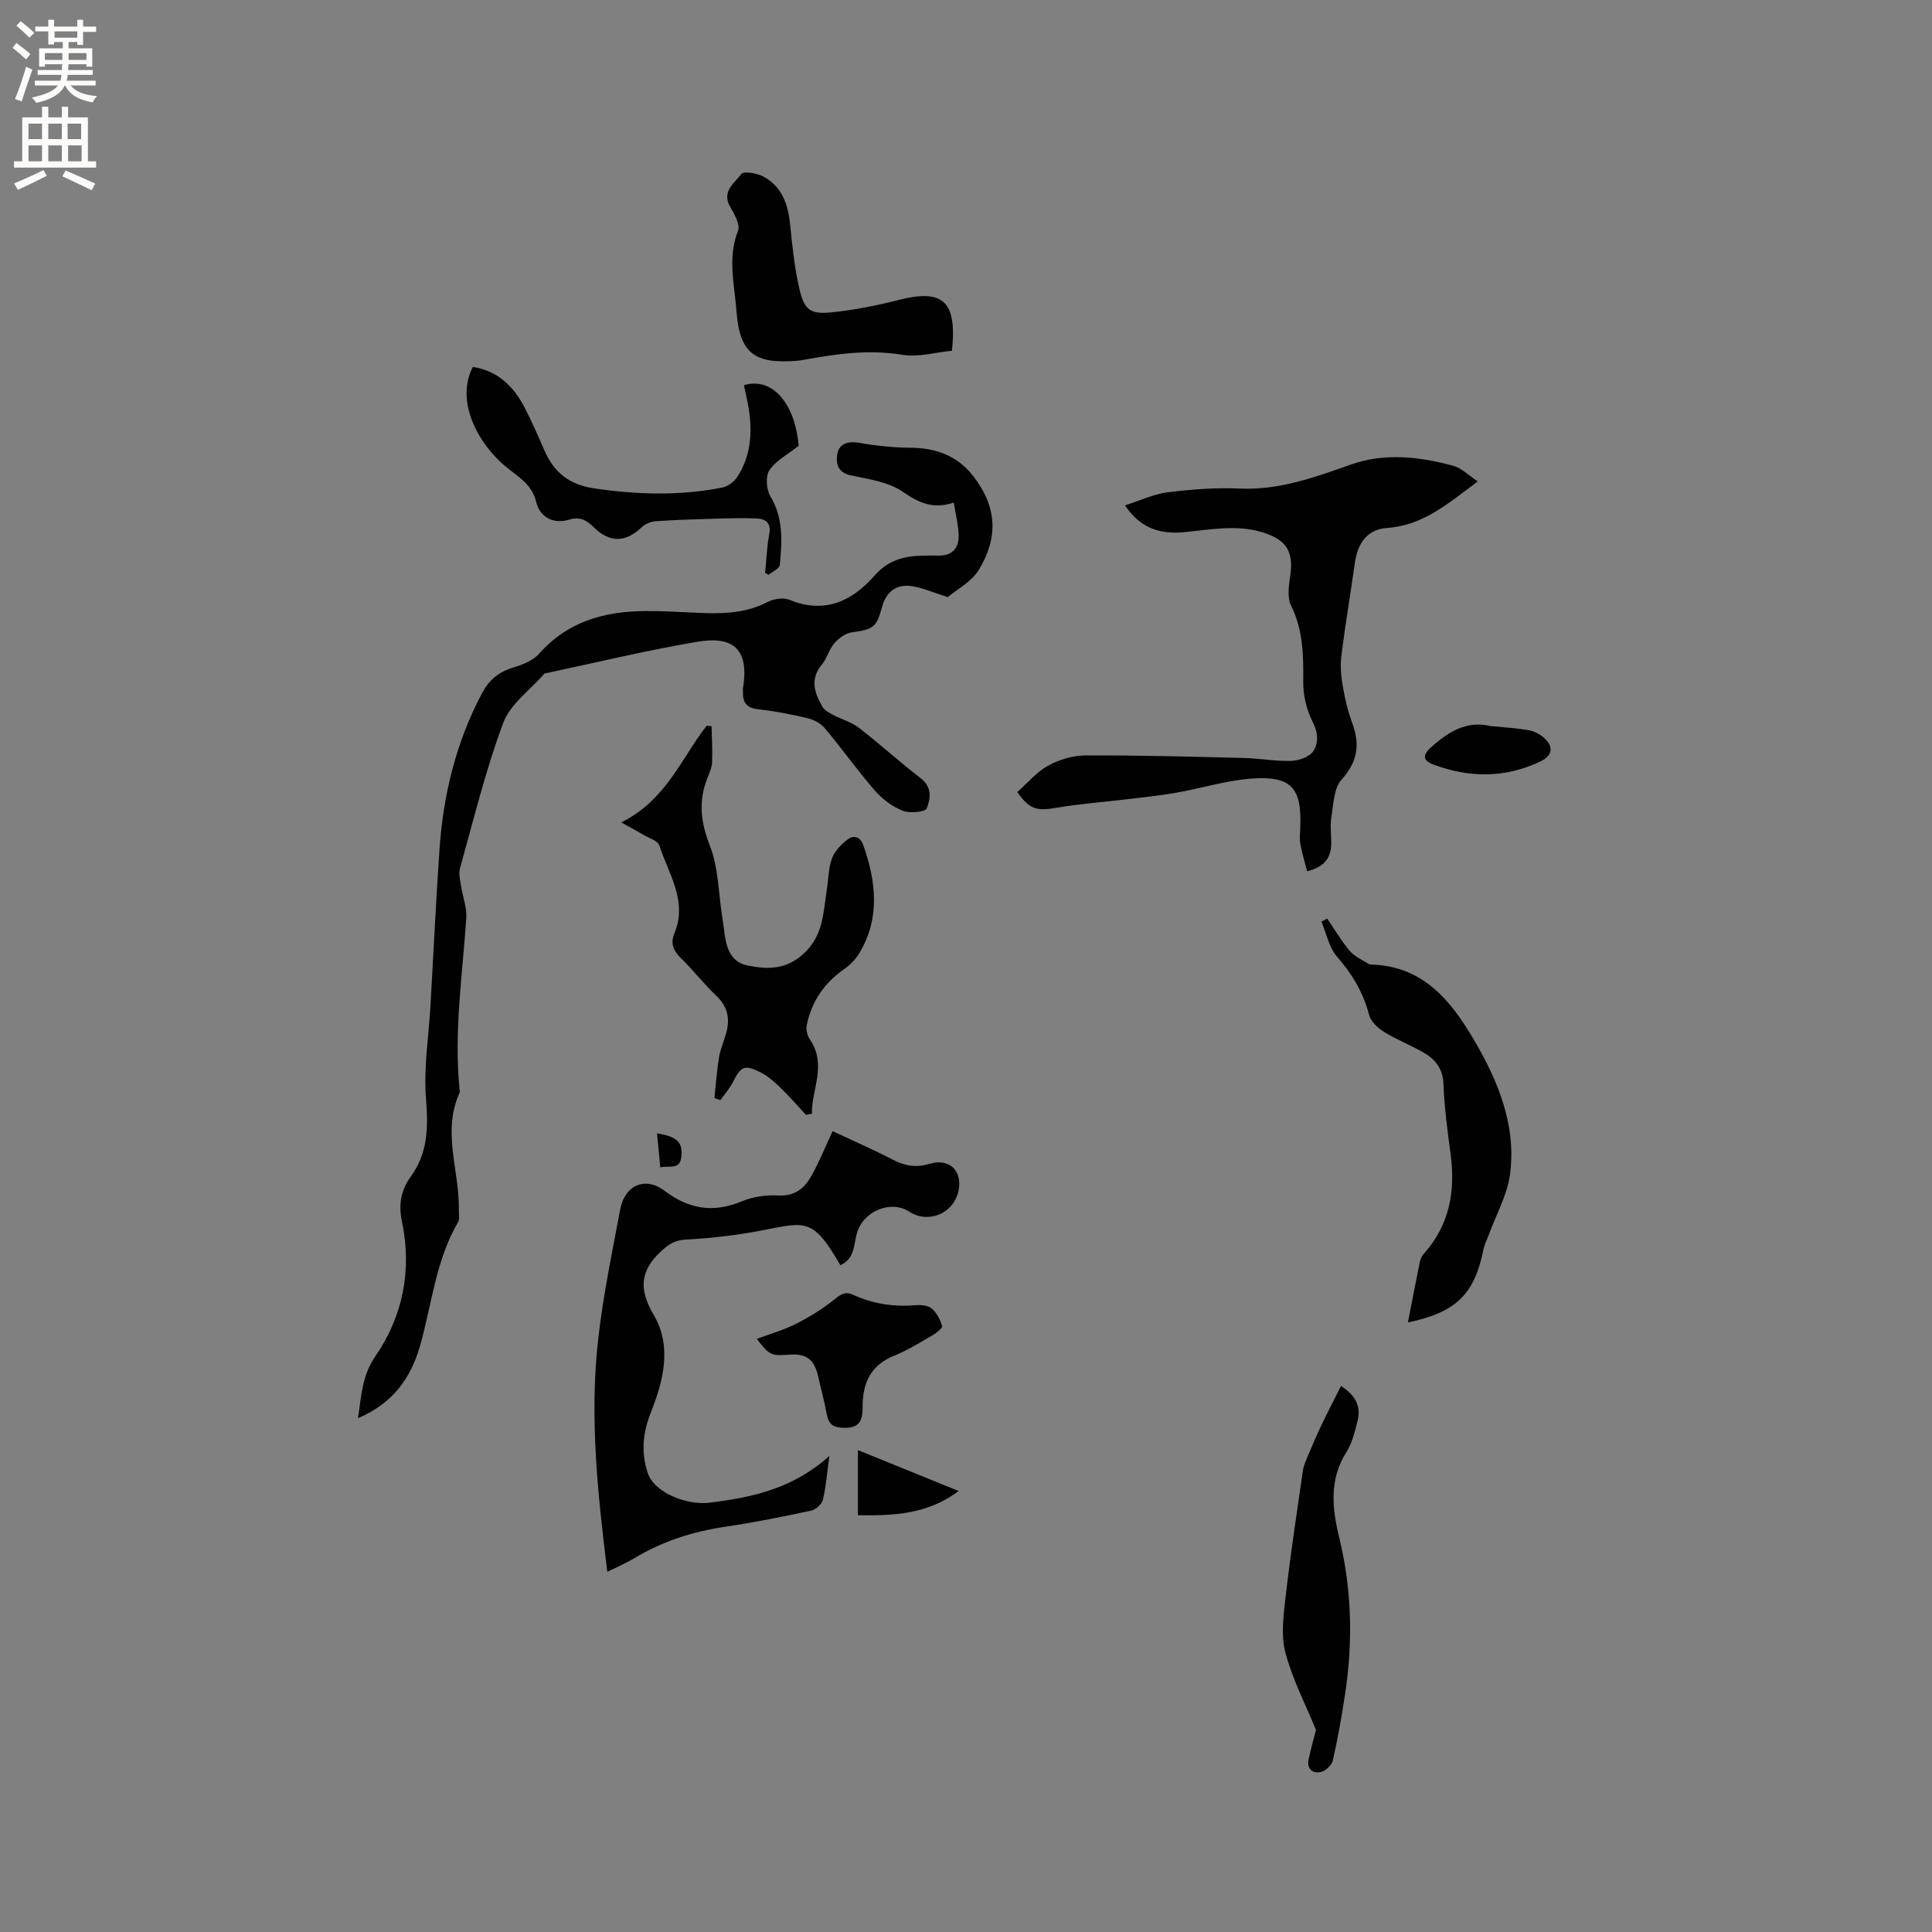 <svg enable-background="new 0 0 400 400" viewBox="0 0 400 400" xmlns="http://www.w3.org/2000/svg"><rect x="0" y="0" width="400" height="400" fill="#808080" stroke="none"/><g fill="#010102"><path d="m74.11 293.63c.74-4.72.82-8.79 3.6-12.82 5.72-8.32 7.62-17.87 5.51-27.89-.74-3.48-.23-6.5 1.8-9.28 3.61-4.94 3.65-10.29 3.18-16.2-.51-6.37.56-12.86.93-19.3.62-10.79 1.13-21.59 1.87-32.37.78-11.31 3.45-22.15 8.79-32.24 1.42-2.68 3.41-4.39 6.37-5.29 1.97-.6 4.2-1.46 5.49-2.93 5.91-6.67 13.52-8.75 21.97-8.8 3.49-.02 6.99.18 10.48.35 5.1.25 10.11.23 14.86-2.24 1.26-.66 3.24-.94 4.5-.43 7.27 2.98 12.96.28 17.6-5.01 2.77-3.16 6.01-4.04 9.82-4.14 1.17-.03 2.33-.02 3.5-.01 2.8.02 4.16-1.59 4.1-4.17-.05-2.16-.62-4.3-1.01-6.8-4.35 1.43-7.27.02-10.57-2.25-2.98-2.05-7.09-2.61-10.8-3.4-2.81-.6-3.06-2.7-2.73-4.48.37-2.03 2.19-2.66 4.46-2.26 3.55.63 7.11 1 10.8 1.03 4.58.05 9.37 1.32 12.9 5.91 5.04 6.54 5.08 12.86 1.13 19.35-1.54 2.53-4.63 4.13-6.44 5.67-2.95-.94-5.06-1.87-7.26-2.25-3.28-.56-5.48 1.09-6.34 4.27-1.15 4.28-1.82 4.66-6.28 5.27-1.3.18-2.71 1.24-3.62 2.28-1.09 1.25-1.48 3.09-2.55 4.37-2.53 3.02-1.55 5.88.09 8.73.41.71 1.29 1.22 2.06 1.63 1.82.96 3.91 1.53 5.51 2.76 4.37 3.36 8.44 7.1 12.81 10.45 2.42 1.85 2.01 4.29 1.22 6.24-.31.76-3.52 1.05-4.98.47-2.14-.85-4.21-2.4-5.74-4.16-3.61-4.16-6.81-8.67-10.34-12.89-.85-1.02-2.3-1.8-3.62-2.11-3.39-.81-6.84-1.47-10.31-1.86-2.35-.27-3.11-1.44-3.05-3.55.01-.32-.03-.64.02-.95 1.42-8.69-2.88-10.57-9.45-9.46-10.62 1.79-21.12 4.35-31.66 6.58-2.93 3.38-7.08 6.3-8.55 10.23-3.65 9.79-6.12 20.02-8.95 30.11-.31 1.09.04 2.4.22 3.59.34 2.24 1.23 4.49 1.09 6.68-.8 11.83-2.58 23.62-1.39 35.52.02.21.1.46.02.63-3.74 8.1.01 16.24-.17 24.36-.02.83.2 1.83-.17 2.47-4.64 7.96-5.43 17.08-7.89 25.69-1.97 6.8-5.73 11.86-12.83 14.9z"/><path d="m305.95 99.67c-6.17 4.62-11.35 9.12-18.79 9.64-4.06.29-6.07 3.12-6.65 7.22-.9 6.4-1.98 12.77-2.79 19.18-.26 2.05-.08 4.21.27 6.25.44 2.6 1.04 5.22 1.96 7.69 1.66 4.45 1.17 8.05-2.21 11.78-1.6 1.77-1.65 5.07-2.09 7.73-.29 1.75-.03 3.59-.03 5.4 0 3.05-1.44 4.96-4.99 5.82-.49-1.92-1.07-3.78-1.41-5.68-.2-1.13-.05-2.33-.01-3.49.32-8.01-1.83-10.57-9.88-10.03-5.34.36-10.57 2.03-15.88 2.96-3.42.6-6.88.94-10.33 1.36-4.81.58-9.65.93-14.42 1.75-4.07.7-5.55.34-8.08-3.27 2.11-1.86 4-4.15 6.42-5.48 2.3-1.26 5.15-2.09 7.76-2.1 10.91-.04 21.83.26 32.74.53 3.28.08 6.56.72 9.82.6 1.6-.06 3.81-.84 4.57-2.05 1.03-1.62 1.02-3.72-.12-5.94-1.29-2.5-2.02-5.59-1.99-8.41.05-5.45-.01-10.68-2.52-15.76-.83-1.68-.47-4.13-.17-6.16.71-4.89-.68-7.35-5.4-8.89-5.45-1.79-10.9-.69-16.37-.16-4.77.46-9.05-.45-12.44-5.53 3.17-1.01 5.93-2.34 8.8-2.7 4.93-.61 9.95-1.01 14.9-.78 8.2.37 15.57-2.32 23.07-4.97 7.01-2.47 14.22-1.64 21.24.27 1.7.48 3.12 1.97 5.02 3.22z"/><path d="m171.72 301.42c-.51 3.68-.71 6.44-1.35 9.09-.22.91-1.45 2.04-2.39 2.24-5.9 1.26-11.82 2.46-17.79 3.34-6.68.99-12.95 2.97-18.75 6.46-1.79 1.07-3.73 1.9-5.7 2.89-2-16.18-3.71-32.17-1.89-48.21 1.03-9.01 2.88-17.93 4.56-26.86.93-4.97 5.16-6.88 9.18-3.83 5.1 3.86 10.14 4.62 16.03 2.17 2.28-.95 5-1.34 7.48-1.2 3.43.21 5.45-1.48 6.89-4.04 1.63-2.91 2.88-6.04 4.39-9.28 4 1.88 8.35 3.78 12.55 5.95 2.5 1.3 4.83 1.63 7.57.81 4.08-1.22 6.8 1.47 5.95 5.58-.97 4.7-6.22 6.92-10.22 4.32-3.79-2.46-9.5-.11-10.8 4.42-.7 2.44-.46 5.39-3.45 6.67-6.1-10.67-7.49-8.69-18.19-6.84-4.55.78-9.17 1.3-13.79 1.54-2.22.11-3.53.95-5.11 2.4-4.42 4.1-4.65 7.91-1.54 13.21 3.82 6.51 2.01 13.6-.62 20.25-1.62 4.09-2.03 8-.67 12.34 1.33 4.24 8.17 6.84 12.79 6.28 8.8-1.08 17.35-2.88 24.87-9.7z"/><path d="m166.86 230.83c-1.71-1.84-3.34-3.76-5.15-5.51-1.28-1.23-2.65-2.5-4.21-3.28-3.42-1.7-4.07-1.3-5.81 2.08-.67 1.31-1.67 2.44-2.53 3.65-.42-.14-.84-.28-1.25-.42.31-2.84.51-5.7.97-8.52.27-1.65.99-3.23 1.45-4.86.84-2.98.39-5.52-2.01-7.79-2.61-2.47-4.82-5.36-7.4-7.87-1.57-1.53-2.13-3.08-1.3-5.06 2.81-6.71-1.22-12.3-3.1-18.2-.31-.98-2.12-1.51-3.27-2.19-1.22-.73-2.48-1.39-4.63-2.59 9.31-4.62 12.4-13.22 17.67-20 .34.03.69.05 1.03.08.05 2.48.21 4.97.11 7.45-.05 1.13-.56 2.26-.99 3.34-1.88 4.76-1.36 9.13.55 14 1.76 4.5 1.75 9.69 2.52 14.58.15.94.29 1.88.4 2.83.38 3.3 1.14 6.61 4.89 7.35 4.02.8 7.85.93 11.51-2.38 4.18-3.78 4.12-8.54 4.87-13.27.34-2.19.32-4.51 1.08-6.54.58-1.54 1.94-2.97 3.31-3.96 1.18-.86 2.54-.56 3.18 1.26 2.61 7.47 3.49 14.88-.68 22.08-.8 1.38-2 2.66-3.31 3.57-4.14 2.86-6.72 6.71-7.73 11.57-.19.91.09 2.16.62 2.93 3.62 5.25.38 10.31.44 15.44-.41.05-.82.14-1.23.23z"/><path d="m291.49 273.8c.86-4.37 1.63-8.41 2.45-12.43.12-.6.37-1.25.76-1.69 5.39-5.97 6.67-13.01 5.63-20.74-.65-4.83-1.29-9.68-1.48-14.54-.13-3.21-1.72-5.12-4.19-6.52-2.66-1.52-5.55-2.65-8.15-4.26-1.28-.8-2.71-2.15-3.06-3.51-1.2-4.65-3.51-8.46-6.65-12.07-1.65-1.9-2.18-4.78-3.21-7.22.4-.21.79-.42 1.19-.64 1.55 2.26 2.93 4.65 4.7 6.73.99 1.17 2.6 1.82 3.94 2.69.16.11.41.1.62.11 10.63.34 16.38 7.49 21.14 15.61 4.99 8.5 8.76 17.62 7.47 27.71-.56 4.35-2.91 8.48-4.45 12.71-.36.98-.87 1.94-1.07 2.95-1.85 9.24-5.61 13.01-15.64 15.11z"/><path d="m97.89 75.97c5.15.78 8.45 4.01 10.73 8.42 1.5 2.91 2.82 5.92 4.13 8.93 1.97 4.54 5.19 7.04 10.25 7.79 8.88 1.31 17.7 1.58 26.51-.16 1.16-.23 2.47-1.18 3.12-2.18 2.8-4.3 3.18-9.11 2.4-14.06-.26-1.67-.67-3.31-1.01-4.96 5.86-1.78 10.6 3.77 11.33 12.55-2.28 1.81-4.73 3.06-6.06 5.06-.83 1.25-.63 4.01.22 5.42 2.74 4.54 2.39 9.35 1.94 14.19-.07.75-1.51 1.36-2.31 2.04-.24-.13-.48-.26-.73-.39.27-2.66.35-5.36.85-7.98.45-2.36-.69-3.22-2.63-3.3-2.96-.12-5.92-.03-8.88.06-4.01.11-8.03.23-12.03.52-1 .07-2.18.58-2.9 1.27-3.32 3.16-6.58 3.22-9.88-.02-1.42-1.39-2.81-2.28-5.07-1.59-3.23 1-6.1-.44-6.87-3.69-.87-3.63-3.64-5.12-6.18-7.19-5.61-4.56-10.68-13.45-6.93-20.73z"/><path d="m197.09 72.62c-3.42.33-6.98 1.38-10.27.84-6.99-1.16-13.7-.19-20.48 1.05-.42.08-.84.15-1.26.18-8.87.71-11.94-1.5-12.6-10.27-.41-5.49-1.89-11.05.32-16.64.49-1.25-.73-3.42-1.6-4.92-1.88-3.23.88-4.96 2.3-6.84.47-.63 3.14-.19 4.43.48 3.97 2.05 5.23 5.78 5.66 10.02.46 4.51.92 9.07 1.96 13.47 1 4.21 2.26 5.11 6.59 4.68 4.7-.47 9.39-1.42 13.98-2.58 9.06-2.31 12.07.21 10.97 10.53z"/><path d="m272.46 358.17c-2.18-5.35-4.89-10.51-6.33-16.01-.95-3.63-.39-7.78.05-11.63 1-8.72 2.32-17.4 3.58-26.09.16-1.09.67-2.15 1.1-3.19.85-2.03 1.71-4.06 2.66-6.05 1.28-2.69 2.66-5.33 4.12-8.25 3.25 2.1 4.13 4.42 3.43 7.2-.56 2.24-1.12 4.63-2.34 6.54-3.58 5.65-2.91 11.69-1.49 17.5 2.66 10.88 2.9 21.75 1.22 32.72-.7 4.55-1.49 9.09-2.51 13.58-.22.96-1.49 2.15-2.47 2.38-1.66.38-2.95-.58-2.56-2.55.46-2.24 1.11-4.45 1.54-6.15z"/><path d="m156.68 277.2c2.94-1.1 5.71-1.88 8.22-3.16 2.78-1.42 5.48-3.1 7.91-5.05 1.31-1.05 2.21-1.67 3.85-.91 4.11 1.9 8.44 2.52 12.96 2.15 1.1-.09 2.55.05 3.3.7 1.02.88 1.77 2.3 2.13 3.63.12.44-1.23 1.46-2.06 1.94-2.56 1.48-5.1 3.07-7.83 4.17-4.99 2-6.6 5.77-6.57 10.77.03 3.37-1.23 4.36-4.44 4.15-1.78-.12-2.61-.9-2.94-2.63-.51-2.7-1.21-5.36-1.83-8.03-.82-3.53-2.44-4.73-6.03-4.46-3.73.27-4.01.14-6.67-3.27z"/><path d="m308.62 150.32c2.62.26 5.25.42 7.84.85 1.08.18 2.23.75 3.07 1.47 2.21 1.89 1.98 3.77-.61 5.01-7.26 3.46-14.66 3.43-22.11.66-2.41-.9-2.21-2.11-.47-3.65 3.52-3.11 7.24-5.52 12.28-4.34z"/><path d="m177.62 313.71c0-4.54 0-8.8 0-13.48 7.01 2.84 13.73 5.57 20.86 8.47-6.43 4.83-13.47 5.13-20.86 5.01z"/><path d="m136.03 234.64c4.23.71 5.32 1.85 5.04 4.8-.28 2.9-2.47 1.8-4.37 2.26-.23-2.44-.43-4.6-.67-7.06z"/></g><path d="m2.6 9.9.8-1c.9.7 1.9 1.4 2.9 2.3l-.9 1.1c-1.1-1-2-1.8-2.8-2.4zm.5 10.6c.9-2.1 1.6-4.3 2.3-6.7.4.2.8.4 1.3.6-.7 2.1-1.5 4.3-2.2 6.6zm.3-15.2.9-.9c1 .8 2 1.6 2.8 2.4l-1 1c-.9-.9-1.8-1.7-2.7-2.5zm12.6-1.2h1.2v1.4h2.7v1.1h-2.7v2.7h-1.2v-.6h-1.8v1.3h4.9v3.8h-1.2v-.5h-3.7c0 .4-.1.9-.1 1.2h5.1v1h-5.2c0 .5-.1.9-.2 1.2h6v1h-5.2c1.1 1.3 2.9 2 5.5 2.2-.4.4-.7.8-.9 1.3-2.9-.5-4.8-1.6-5.7-3.5h-.1c-.8 1.7-2.7 2.9-5.9 3.6-.2-.4-.6-.8-.9-1.1 2.8-.6 4.6-1.4 5.4-2.5h-4.8v-1h5.3c.1-.3.2-.7.2-1.2h-4.9v-1h5c0-.4 0-.8.1-1.2h-3.6v.5h-1.2v-3.8h4.9v-1.3h-1.8v.5h-1.2v-2.7h-2.7v-1h2.7v-1.4h1.2v1.4h4.8zm-6.7 8.3h3.6c0-.4 0-.9 0-1.4h-3.6zm1.9-4.6h4.8v-1.3h-4.7v1.3zm6.7 3.2h-3.7v1.4h3.7z" fill="#fcfbfa"/><path d="m8.7 22.1h1.3v2.2h2.8v-2.2h1.3v2.2h4.1v9.1h1.7v1.3h-17v-1.3h1.7v-9.1h4.1zm.3 13.1.7 1.2c-1.8.9-3.8 1.9-6 2.9-.2-.4-.5-.8-.8-1.3 2.3-1 4.4-1.9 6.1-2.8zm-3.1-6.4h2.8v-3.2h-2.8zm0 4.6h2.8v-3.3h-2.8zm4.1-4.6h2.8v-3.2h-2.8zm0 4.6h2.8v-3.3h-2.8zm3.6 1.9c2.1.9 4.1 1.8 6.1 2.7l-.7 1.4c-2.2-1.1-4.2-2-6.1-2.9zm3.2-9.7h-2.8v3.2h2.8zm-2.7 7.8h2.8v-3.3h-2.8z" fill="#fcfbfa"/></svg>